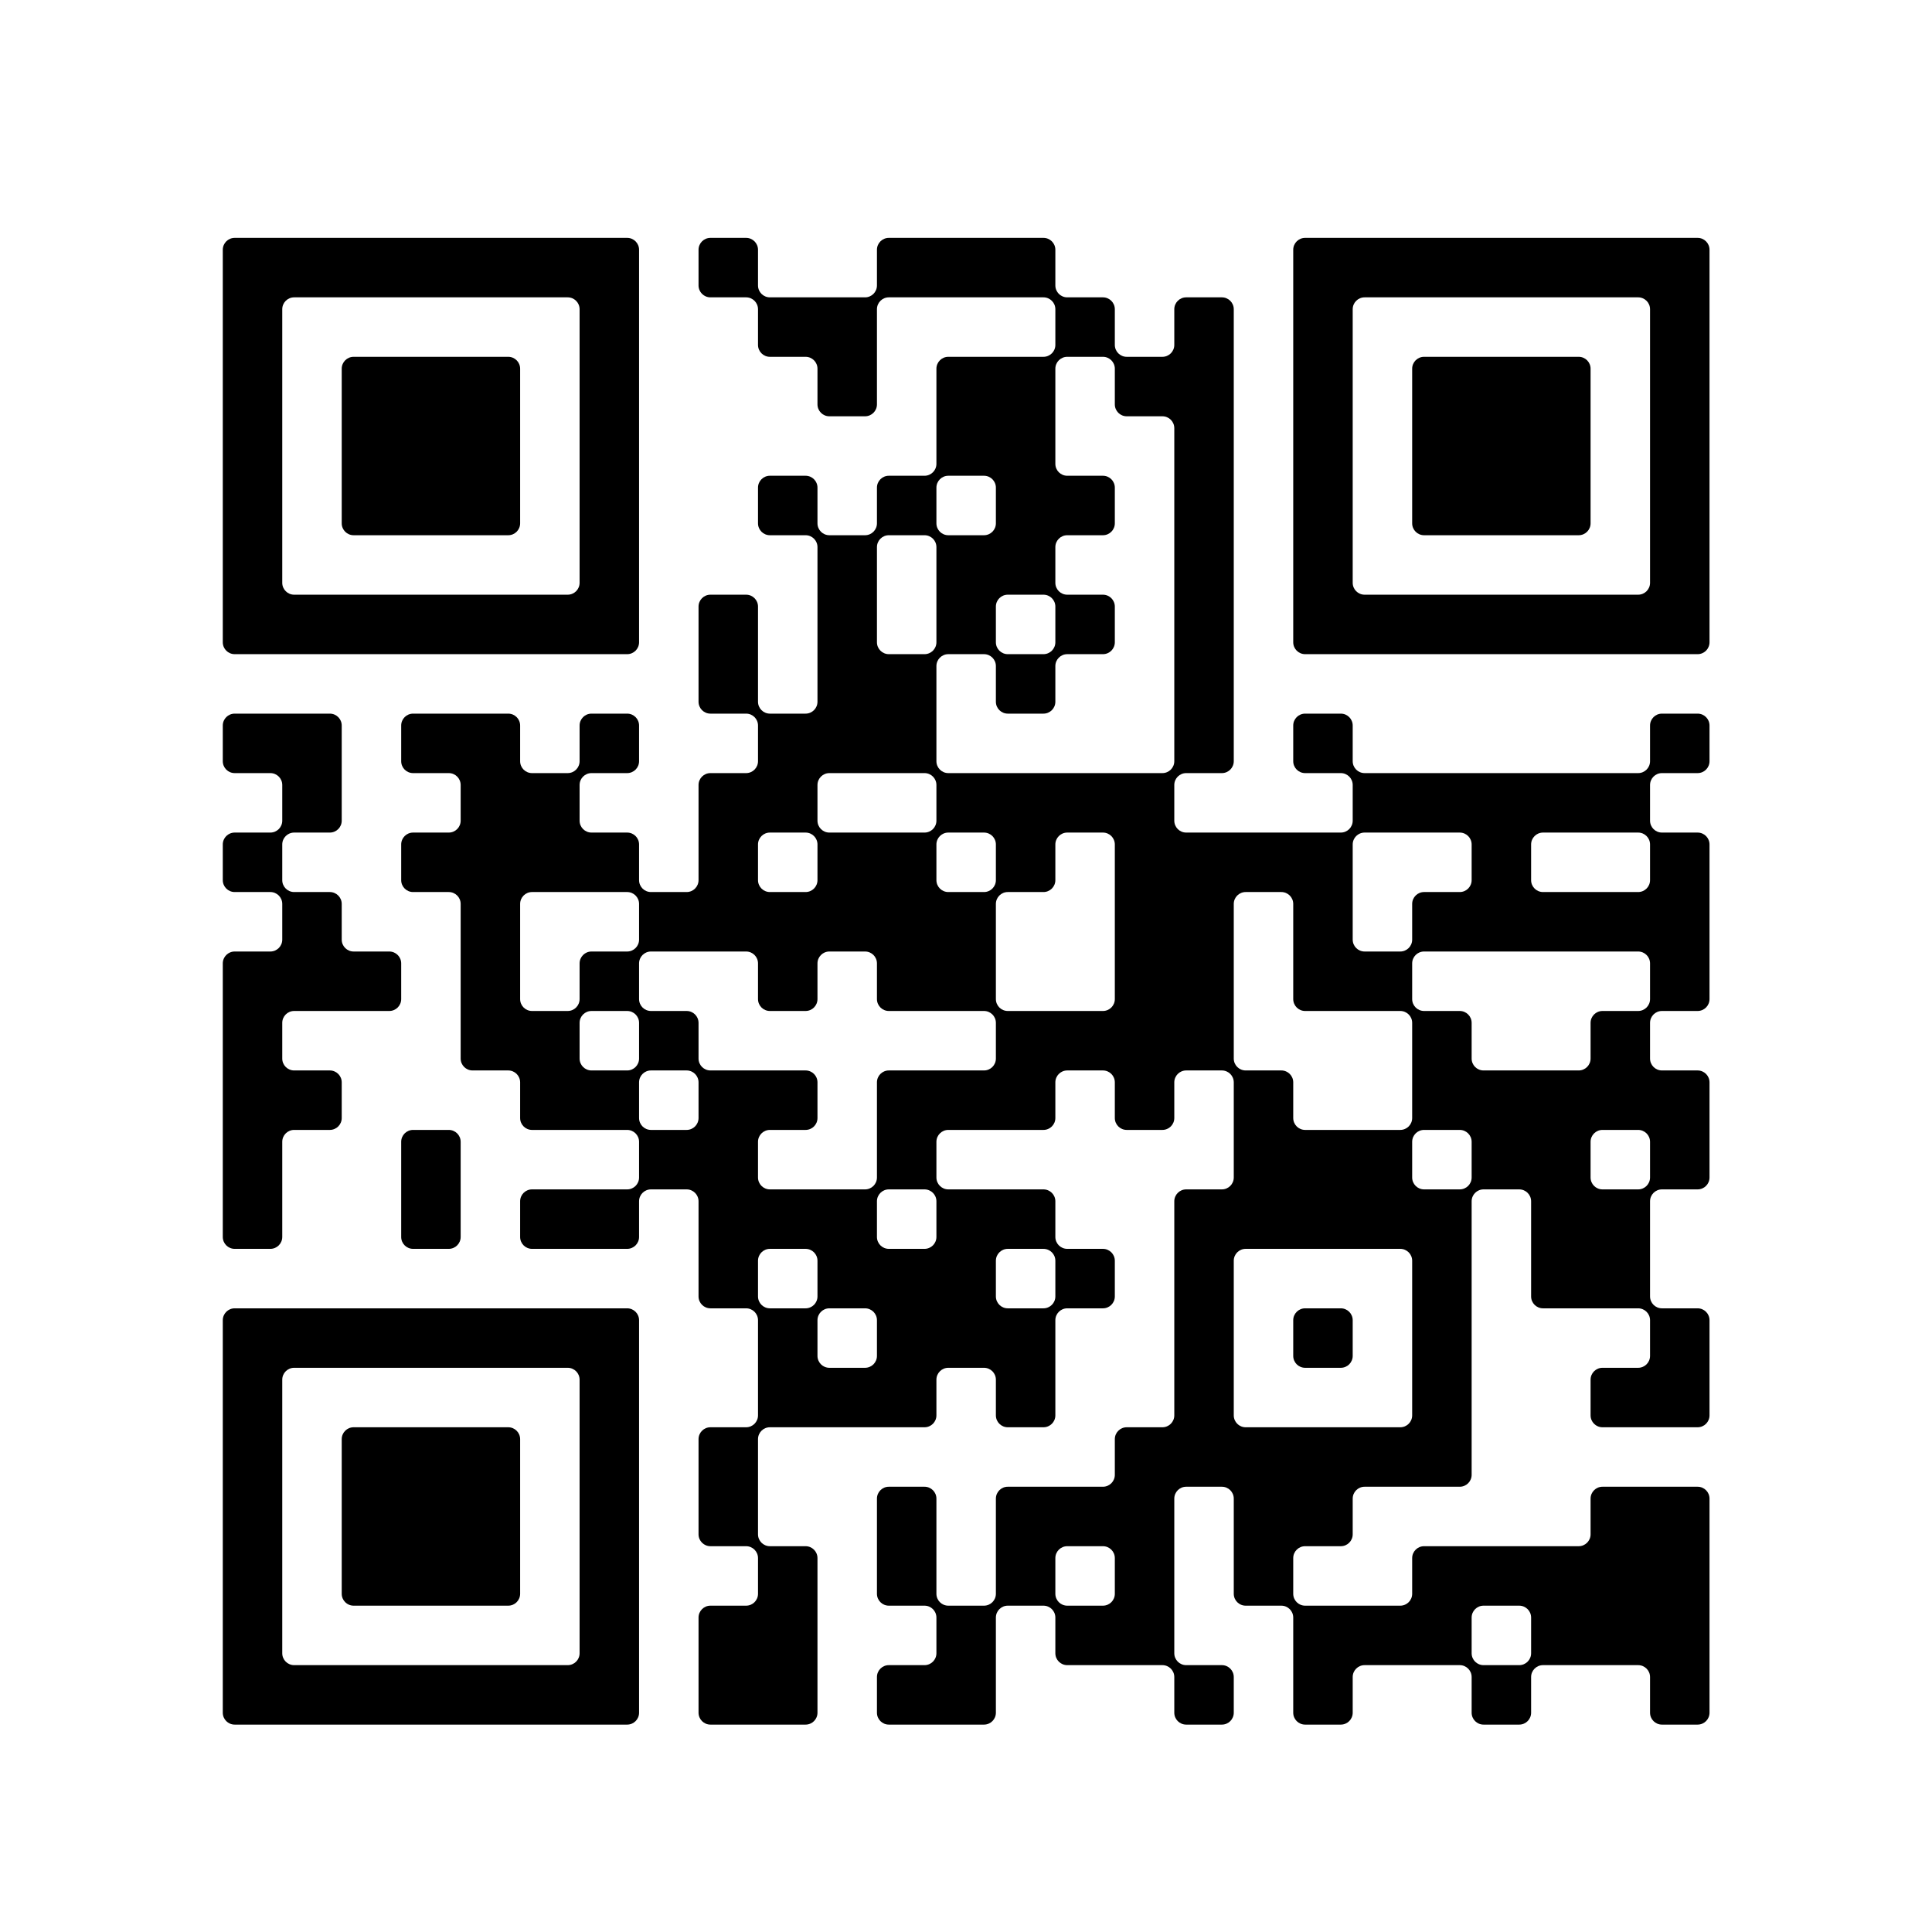 <?xml version="1.0" encoding="UTF-8" standalone="no"?>
<!-- Created with Inkscape (http://www.inkscape.org/) -->

<svg
   width="256.0px"
   height="256.0px"
   viewBox="0 0 256.0 256.0"
   version="1.1"
   id="SVGRoot"
   sodipodi:docname="qrcode.svg"
   inkscape:version="1.2.2 (b0a8486541, 2022-12-01)"
   xml:space="preserve"
   xmlns:inkscape="http://www.inkscape.org/namespaces/inkscape"
   xmlns:sodipodi="http://sodipodi.sourceforge.net/DTD/sodipodi-0.dtd"
   xmlns="http://www.w3.org/2000/svg"
   xmlns:svg="http://www.w3.org/2000/svg"><sodipodi:namedview
     id="namedview137"
     pagecolor="#ffffff"
     bordercolor="#666666"
     borderopacity="1.0"
     inkscape:showpageshadow="2"
     inkscape:pageopacity="0.0"
     inkscape:pagecheckerboard="0"
     inkscape:deskcolor="#d1d1d1"
     inkscape:document-units="px"
     showgrid="true"
     inkscape:zoom="1.1893044"
     inkscape:cx="148.40608"
     inkscape:cy="219.45601"
     inkscape:window-width="2560"
     inkscape:window-height="1371"
     inkscape:window-x="1920"
     inkscape:window-y="32"
     inkscape:window-maximized="1"
     inkscape:current-layer="layer2"><inkscape:grid
       type="xygrid"
       id="grid260" /></sodipodi:namedview><defs
     id="defs132"><rect
       x="0"
       y="5"
       width="255"
       height="250"
       id="rect2095" /><clipPath
       clipPathUnits="userSpaceOnUse"
       id="clipPath1273"><path
         id="path1275"
         style="fill:#008080;fill-opacity:0.536;stroke:#1c7c2a;stroke-width:10;stroke-linecap:round;stroke-opacity:0.519"
         d="m 206.496,85 a 91.372,66.372 0 0 1 4.877,21.373 A 91.372,66.372 0 0 1 120,172.746 91.372,66.372 0 0 1 80.697,166.141 L 70,169.707 V 255 H 260 V 85 Z" /></clipPath><clipPath
       clipPathUnits="userSpaceOnUse"
       id="clipPath1277"><path
         id="path1279"
         style="fill:#008080;fill-opacity:0.536;stroke:#1c7c2a;stroke-width:10;stroke-linecap:round;stroke-opacity:0.519"
         d="m 206.496,85 a 91.372,66.372 0 0 1 4.877,21.373 A 91.372,66.372 0 0 1 120,172.746 91.372,66.372 0 0 1 80.697,166.141 L 70,169.707 V 255 H 260 V 85 Z" /></clipPath><rect
       x="0"
       y="5"
       width="255"
       height="250"
       id="rect3390" /><style
       id="style3641">.cls-1{fill:#0ea800;}.cls-2{fill:#005837;}</style></defs><g
     inkscape:label="Layer 1"
     inkscape:groupmode="layer"
     id="layer1" /><g
     inkscape:groupmode="layer"
     id="layer2"
     inkscape:label="Layer 2"><g
       inkscape:label="QR Code: https://james-clark.au/cv"
       transform="matrix(1.97,0,0,1.97,-2,0)"
       id="g683"><rect
         x="0"
         y="0"
         width="132"
         height="132"
         style="display:none;fill:#ffffff;stroke:none"
         id="rect677" /><g
         style="fill:#000000;stroke:none"
         id="g681"><path
           d="m 115.2,116 h -2.4 c -0.442,0 -0.8,-0.358 -0.8,-0.8 v -2.4 c 0,-0.442 -0.358,-0.8 -0.8,-0.8 h -6.4 c -0.442,0 -0.8,0.358 -0.8,0.8 v 2.4 c 0,0.442 -0.358,0.8 -0.8,0.8 h -2.4 c -0.442,0 -0.8,-0.358 -0.8,-0.8 v -2.4 c 0,-0.442 -0.358,-0.8 -0.8,-0.8 h -6.4 c -0.442,0 -0.8,0.358 -0.8,0.8 v 2.4 c 0,0.442 -0.358,0.8 -0.8,0.8 h -2.4 c -0.442,0 -0.8,-0.358 -0.8,-0.8 v -6.4 c 0,-0.442 -0.358,-0.8 -0.8,-0.8 h -2.4 c -0.442,0 -0.8,-0.358 -0.8,-0.8 v -6.4 c 0,-0.442 -0.358,-0.8 -0.8,-0.8 h -2.4 c -0.442,0 -0.8,0.358 -0.8,0.8 v 10.4 c 0,0.442 0.358,0.8 0.8,0.8 h 2.4 c 0.442,0 0.8,0.358 0.8,0.8 v 2.4 c 0,0.442 -0.358,0.8 -0.8,0.8 h -2.4 c -0.442,0 -0.8,-0.358 -0.8,-0.8 v -2.4 c 0,-0.442 -0.358,-0.8 -0.8,-0.8 h -6.4 c -0.442,0 -0.8,-0.358 -0.8,-0.8 v -2.4 c 0,-0.442 -0.358,-0.8 -0.8,-0.8 h -2.4 c -0.442,0 -0.8,0.358 -0.8,0.8 v 6.4 c 0,0.442 -0.358,0.8 -0.8,0.8 h -6.4 c -0.442,0 -0.8,-0.358 -0.8,-0.8 v -2.4 c 0,-0.442 0.358,-0.8 0.8,-0.8 h 2.4 c 0.442,0 0.8,-0.358 0.8,-0.8 v -2.4 c 0,-0.442 -0.358,-0.8 -0.8,-0.8 h -2.4 c -0.442,0 -0.8,-0.358 -0.8,-0.8 v -6.4 c 0,-0.442 0.358,-0.8 0.8,-0.8 h 2.4 c 0.442,0 0.8,0.358 0.8,0.8 v 6.4 c 0,0.442 0.358,0.8 0.8,0.8 h 2.4 c 0.442,0 0.8,-0.358 0.8,-0.8 v -6.4 c 0,-0.442 0.358,-0.8 0.8,-0.8 h 6.4 c 0.442,0 0.8,-0.358 0.8,-0.8 V 96.8 C 76,96.358 76.358,96 76.8,96 h 2.4 C 79.642,96 80,95.642 80,95.2 V 80.8 C 80,80.358 80.358,80 80.8,80 h 2.4 C 83.642,80 84,79.642 84,79.2 V 72.8 C 84,72.358 83.642,72 83.2,72 H 80.8 C 80.358,72 80,72.358 80,72.8 v 2.4 C 80,75.642 79.642,76 79.2,76 H 76.8 C 76.358,76 76,75.642 76,75.2 V 72.8 C 76,72.358 75.642,72 75.2,72 H 72.8 C 72.358,72 72,72.358 72,72.8 v 2.4 C 72,75.642 71.642,76 71.2,76 H 64.8 C 64.358,76 64,76.358 64,76.8 v 2.4 c 0,0.442 0.358,0.8 0.8,0.8 h 6.4 c 0.442,0 0.8,0.358 0.8,0.8 v 2.4 c 0,0.442 0.358,0.8 0.8,0.8 h 2.4 c 0.442,0 0.8,0.358 0.8,0.8 v 2.4 C 76,87.642 75.642,88 75.2,88 H 72.8 C 72.358,88 72,88.358 72,88.8 v 6.4 C 72,95.642 71.642,96 71.2,96 H 68.8 C 68.358,96 68,95.642 68,95.2 V 92.8 C 68,92.358 67.642,92 67.2,92 H 64.8 C 64.358,92 64,92.358 64,92.8 v 2.4 C 64,95.642 63.642,96 63.2,96 H 52.8 C 52.358,96 52,96.358 52,96.8 v 6.4 c 0,0.442 0.358,0.8 0.8,0.8 h 2.4 c 0.442,0 0.8,0.358 0.8,0.8 v 10.4 c 0,0.442 -0.358,0.8 -0.8,0.8 h -6.4 c -0.442,0 -0.8,-0.358 -0.8,-0.8 v -6.4 c 0,-0.442 0.358,-0.8 0.8,-0.8 h 2.4 c 0.442,0 0.8,-0.358 0.8,-0.8 v -2.4 C 52,104.358 51.642,104 51.2,104 H 48.8 C 48.358,104 48,103.642 48,103.2 V 96.8 C 48,96.358 48.358,96 48.8,96 h 2.4 C 51.642,96 52,95.642 52,95.2 V 88.8 C 52,88.358 51.642,88 51.2,88 H 48.8 C 48.358,88 48,87.642 48,87.2 V 80.8 C 48,80.358 47.642,80 47.2,80 H 44.8 C 44.358,80 44,80.358 44,80.8 v 2.4 C 44,83.642 43.642,84 43.2,84 H 36.8 C 36.358,84 36,83.642 36,83.2 V 80.8 C 36,80.358 36.358,80 36.8,80 h 6.4 C 43.642,80 44,79.642 44,79.2 V 76.8 C 44,76.358 43.642,76 43.2,76 H 36.8 C 36.358,76 36,75.642 36,75.2 V 72.8 C 36,72.358 35.642,72 35.2,72 H 32.8 C 32.358,72 32,71.642 32,71.2 V 60.8 C 32,60.358 31.642,60 31.2,60 H 28.8 C 28.358,60 28,59.642 28,59.2 V 56.8 C 28,56.358 28.358,56 28.8,56 h 2.4 C 31.642,56 32,55.642 32,55.2 V 52.8 C 32,52.358 31.642,52 31.2,52 H 28.8 C 28.358,52 28,51.642 28,51.2 V 48.8 C 28,48.358 28.358,48 28.8,48 h 6.4 c 0.442,0 0.8,0.358 0.8,0.8 v 2.4 c 0,0.442 0.358,0.8 0.8,0.8 h 2.4 C 39.642,52 40,51.642 40,51.2 V 48.8 C 40,48.358 40.358,48 40.8,48 h 2.4 c 0.442,0 0.8,0.358 0.8,0.8 v 2.4 C 44,51.642 43.642,52 43.2,52 H 40.8 C 40.358,52 40,52.358 40,52.8 v 2.4 c 0,0.442 0.358,0.8 0.8,0.8 h 2.4 c 0.442,0 0.8,0.358 0.8,0.8 v 2.4 c 0,0.442 0.358,0.8 0.8,0.8 h 2.4 C 47.642,60 48,59.642 48,59.2 V 52.8 C 48,52.358 48.358,52 48.8,52 h 2.4 C 51.642,52 52,51.642 52,51.2 V 48.8 C 52,48.358 51.642,48 51.2,48 H 48.8 C 48.358,48 48,47.642 48,47.2 V 40.8 C 48,40.358 48.358,40 48.8,40 h 2.4 c 0.442,0 0.8,0.358 0.8,0.8 v 6.4 c 0,0.442 0.358,0.8 0.8,0.8 h 2.4 C 55.642,48 56,47.642 56,47.2 V 36.8 C 56,36.358 55.642,36 55.2,36 H 52.8 C 52.358,36 52,35.642 52,35.2 V 32.8 C 52,32.358 52.358,32 52.8,32 h 2.4 c 0.442,0 0.8,0.358 0.8,0.8 v 2.4 c 0,0.442 0.358,0.8 0.8,0.8 h 2.4 C 59.642,36 60,35.642 60,35.2 V 32.8 C 60,32.358 60.358,32 60.8,32 h 2.4 C 63.642,32 64,31.642 64,31.2 V 24.8 C 64,24.358 64.358,24 64.8,24 h 6.4 C 71.642,24 72,23.642 72,23.2 V 20.8 C 72,20.358 71.642,20 71.2,20 H 60.8 C 60.358,20 60,20.358 60,20.8 v 6.4 C 60,27.642 59.642,28 59.2,28 H 56.8 C 56.358,28 56,27.642 56,27.2 V 24.8 C 56,24.358 55.642,24 55.2,24 H 52.8 C 52.358,24 52,23.642 52,23.2 V 20.8 C 52,20.358 51.642,20 51.2,20 H 48.8 C 48.358,20 48,19.642 48,19.2 V 16.8 C 48,16.358 48.358,16 48.8,16 h 2.4 c 0.442,0 0.8,0.358 0.8,0.8 v 2.4 c 0,0.442 0.358,0.8 0.8,0.8 h 6.4 C 59.642,20 60,19.642 60,19.2 V 16.8 C 60,16.358 60.358,16 60.8,16 h 10.4 c 0.442,0 0.8,0.358 0.8,0.8 v 2.4 c 0,0.442 0.358,0.8 0.8,0.8 h 2.4 c 0.442,0 0.8,0.358 0.8,0.8 v 2.4 c 0,0.442 0.358,0.8 0.8,0.8 h 2.4 C 79.642,24 80,23.642 80,23.2 V 20.8 C 80,20.358 80.358,20 80.8,20 h 2.4 c 0.442,0 0.8,0.358 0.8,0.8 V 51.2 C 84,51.642 83.642,52 83.2,52 H 80.8 C 80.358,52 80,52.358 80,52.8 v 2.4 c 0,0.442 0.358,0.8 0.8,0.8 H 91.2 C 91.642,56 92,55.642 92,55.2 V 52.8 C 92,52.358 91.642,52 91.2,52 H 88.8 C 88.358,52 88,51.642 88,51.2 V 48.8 C 88,48.358 88.358,48 88.8,48 h 2.4 c 0.442,0 0.8,0.358 0.8,0.8 v 2.4 c 0,0.442 0.358,0.8 0.8,0.8 h 18.4 c 0.442,0 0.8,-0.358 0.8,-0.8 v -2.4 c 0,-0.442 0.358,-0.8 0.8,-0.8 h 2.4 c 0.442,0 0.8,0.358 0.8,0.8 v 2.4 c 0,0.442 -0.358,0.8 -0.8,0.8 h -2.4 c -0.442,0 -0.8,0.358 -0.8,0.8 v 2.4 c 0,0.442 0.358,0.8 0.8,0.8 h 2.4 c 0.442,0 0.8,0.358 0.8,0.8 v 10.4 c 0,0.442 -0.358,0.8 -0.8,0.8 h -2.4 c -0.442,0 -0.8,0.358 -0.8,0.8 v 2.4 c 0,0.442 0.358,0.8 0.8,0.8 h 2.4 c 0.442,0 0.8,0.358 0.8,0.8 v 6.4 c 0,0.442 -0.358,0.8 -0.8,0.8 h -2.4 c -0.442,0 -0.8,0.358 -0.8,0.8 v 6.4 c 0,0.442 0.358,0.8 0.8,0.8 h 2.4 c 0.442,0 0.8,0.358 0.8,0.8 v 6.4 c 0,0.442 -0.358,0.8 -0.8,0.8 h -6.4 c -0.442,0 -0.8,-0.358 -0.8,-0.8 v -2.4 c 0,-0.442 0.358,-0.8 0.8,-0.8 h 2.4 c 0.442,0 0.8,-0.358 0.8,-0.8 v -2.4 c 0,-0.442 -0.358,-0.8 -0.8,-0.8 h -6.4 c -0.442,0 -0.8,-0.358 -0.8,-0.8 v -6.4 c 0,-0.442 -0.358,-0.8 -0.8,-0.8 h -2.4 c -0.442,0 -0.8,0.358 -0.8,0.8 v 18.4 c 0,0.442 -0.358,0.8 -0.8,0.8 h -6.4 c -0.442,0 -0.8,0.358 -0.8,0.8 v 2.4 c 0,0.442 -0.358,0.8 -0.8,0.8 h -2.4 c -0.442,0 -0.8,0.358 -0.8,0.8 v 2.4 c 0,0.442 0.358,0.8 0.8,0.8 h 6.4 c 0.442,0 0.8,-0.358 0.8,-0.8 v -2.4 c 0,-0.442 0.358,-0.8 0.8,-0.8 h 10.4 c 0.442,0 0.8,-0.358 0.8,-0.8 v -2.4 c 0,-0.442 0.358,-0.8 0.8,-0.8 h 6.4 c 0.442,0 0.8,0.358 0.8,0.8 v 14.4 c 0,0.442 -0.358,0.8 -0.8,0.8 z m -72,0 H 16.8 C 16.358,116 16,115.642 16,115.2 V 88.8 C 16,88.358 16.358,88 16.8,88 h 26.4 c 0.442,0 0.8,0.358 0.8,0.8 v 26.4 c 0,0.442 -0.358,0.8 -0.8,0.8 z m 60.8,-4.8 v -2.4 c 0,-0.442 -0.358,-0.8 -0.8,-0.8 h -2.4 c -0.442,0 -0.8,0.358 -0.8,0.8 v 2.4 c 0,0.442 0.358,0.8 0.8,0.8 h 2.4 c 0.442,0 0.8,-0.358 0.8,-0.8 z m -64,0 V 92.8 C 40,92.358 39.642,92 39.2,92 H 20.8 C 20.358,92 20,92.358 20,92.8 v 18.4 c 0,0.442 0.358,0.8 0.8,0.8 h 18.4 c 0.442,0 0.8,-0.358 0.8,-0.8 z m 36,-4 v -2.4 c 0,-0.442 -0.358,-0.8 -0.8,-0.8 h -2.4 c -0.442,0 -0.8,0.358 -0.8,0.8 v 2.4 c 0,0.442 0.358,0.8 0.8,0.8 h 2.4 c 0.442,0 0.8,-0.358 0.8,-0.8 z M 35.2,108 H 24.8 C 24.358,108 24,107.642 24,107.2 V 96.8 C 24,96.358 24.358,96 24.8,96 h 10.4 c 0.442,0 0.8,0.358 0.8,0.8 v 10.4 c 0,0.442 -0.358,0.8 -0.8,0.8 z M 96,95.2 V 84.8 C 96,84.358 95.642,84 95.2,84 H 84.8 C 84.358,84 84,84.358 84,84.8 v 10.4 c 0,0.442 0.358,0.8 0.8,0.8 H 95.2 C 95.642,96 96,95.642 96,95.2 Z M 91.2,92 H 88.8 C 88.358,92 88,91.642 88,91.2 V 88.8 C 88,88.358 88.358,88 88.8,88 h 2.4 c 0.442,0 0.8,0.358 0.8,0.8 v 2.4 C 92,91.642 91.642,92 91.2,92 Z M 60,91.2 V 88.8 C 60,88.358 59.642,88 59.2,88 H 56.8 C 56.358,88 56,88.358 56,88.8 v 2.4 c 0,0.442 0.358,0.8 0.8,0.8 h 2.4 c 0.442,0 0.8,-0.358 0.8,-0.8 z m 12,-4 V 84.8 C 72,84.358 71.642,84 71.2,84 H 68.8 C 68.358,84 68,84.358 68,84.8 v 2.4 c 0,0.442 0.358,0.8 0.8,0.8 h 2.4 c 0.442,0 0.8,-0.358 0.8,-0.8 z m -16,0 V 84.8 C 56,84.358 55.642,84 55.2,84 H 52.8 C 52.358,84 52,84.358 52,84.8 v 2.4 c 0,0.442 0.358,0.8 0.8,0.8 h 2.4 c 0.442,0 0.8,-0.358 0.8,-0.8 z m 8,-4 V 80.8 C 64,80.358 63.642,80 63.2,80 H 60.8 C 60.358,80 60,80.358 60,80.8 v 2.4 c 0,0.442 0.358,0.8 0.8,0.8 h 2.4 C 63.642,84 64,83.642 64,83.2 Z M 31.2,84 H 28.8 C 28.358,84 28,83.642 28,83.2 V 76.8 C 28,76.358 28.358,76 28.8,76 h 2.4 c 0.442,0 0.8,0.358 0.8,0.8 v 6.4 c 0,0.442 -0.358,0.8 -0.8,0.8 z m -12,0 H 16.8 C 16.358,84 16,83.642 16,83.2 V 64.8 C 16,64.358 16.358,64 16.8,64 h 2.4 C 19.642,64 20,63.642 20,63.2 V 60.8 C 20,60.358 19.642,60 19.2,60 H 16.8 C 16.358,60 16,59.642 16,59.2 V 56.8 C 16,56.358 16.358,56 16.8,56 h 2.4 C 19.642,56 20,55.642 20,55.2 V 52.8 C 20,52.358 19.642,52 19.2,52 H 16.8 C 16.358,52 16,51.642 16,51.2 V 48.8 C 16,48.358 16.358,48 16.8,48 h 6.4 c 0.442,0 0.8,0.358 0.8,0.8 v 6.4 C 24,55.642 23.642,56 23.2,56 H 20.8 C 20.358,56 20,56.358 20,56.8 v 2.4 c 0,0.442 0.358,0.8 0.8,0.8 h 2.4 c 0.442,0 0.8,0.358 0.8,0.8 v 2.4 c 0,0.442 0.358,0.8 0.8,0.8 h 2.4 c 0.442,0 0.8,0.358 0.8,0.8 v 2.4 C 28,67.642 27.642,68 27.2,68 H 20.8 C 20.358,68 20,68.358 20,68.8 v 2.4 c 0,0.442 0.358,0.8 0.8,0.8 h 2.4 c 0.442,0 0.8,0.358 0.8,0.8 v 2.4 C 24,75.642 23.642,76 23.2,76 H 20.8 C 20.358,76 20,76.358 20,76.8 v 6.4 C 20,83.642 19.642,84 19.2,84 Z M 112,79.2 v -2.4 c 0,-0.442 -0.358,-0.8 -0.8,-0.8 h -2.4 c -0.442,0 -0.8,0.358 -0.8,0.8 v 2.4 c 0,0.442 0.358,0.8 0.8,0.8 h 2.4 c 0.442,0 0.8,-0.358 0.8,-0.8 z m -12,0 V 76.8 C 100,76.358 99.642,76 99.2,76 H 96.8 C 96.358,76 96,76.358 96,76.8 v 2.4 c 0,0.442 0.358,0.8 0.8,0.8 h 2.4 c 0.442,0 0.8,-0.358 0.8,-0.8 z m -40,0 V 72.8 C 60,72.358 60.358,72 60.8,72 h 6.4 C 67.642,72 68,71.642 68,71.2 V 68.8 C 68,68.358 67.642,68 67.2,68 H 60.8 C 60.358,68 60,67.642 60,67.2 V 64.8 C 60,64.358 59.642,64 59.2,64 H 56.8 C 56.358,64 56,64.358 56,64.8 v 2.4 C 56,67.642 55.642,68 55.2,68 H 52.8 C 52.358,68 52,67.642 52,67.2 V 64.8 C 52,64.358 51.642,64 51.2,64 H 44.8 C 44.358,64 44,64.358 44,64.8 v 2.4 c 0,0.442 0.358,0.8 0.8,0.8 h 2.4 c 0.442,0 0.8,0.358 0.8,0.8 v 2.4 c 0,0.442 0.358,0.8 0.8,0.8 h 6.4 c 0.442,0 0.8,0.358 0.8,0.8 v 2.4 C 56,75.642 55.642,76 55.2,76 H 52.8 C 52.358,76 52,76.358 52,76.8 v 2.4 c 0,0.442 0.358,0.8 0.8,0.8 h 6.4 c 0.442,0 0.8,-0.358 0.8,-0.8 z m 36,-4 V 68.8 C 96,68.358 95.642,68 95.2,68 H 88.8 C 88.358,68 88,67.642 88,67.2 V 60.8 C 88,60.358 87.642,60 87.2,60 H 84.8 C 84.358,60 84,60.358 84,60.8 v 10.4 c 0,0.442 0.358,0.8 0.8,0.8 h 2.4 c 0.442,0 0.8,0.358 0.8,0.8 v 2.4 c 0,0.442 0.358,0.8 0.8,0.8 h 6.4 c 0.442,0 0.8,-0.358 0.8,-0.8 z m -48,0 V 72.8 C 48,72.358 47.642,72 47.2,72 H 44.8 C 44.358,72 44,72.358 44,72.8 v 2.4 c 0,0.442 0.358,0.8 0.8,0.8 h 2.4 c 0.442,0 0.8,-0.358 0.8,-0.8 z m 60,-4 v -2.4 c 0,-0.442 0.358,-0.8 0.8,-0.8 h 2.4 c 0.442,0 0.8,-0.358 0.8,-0.8 V 64.8 C 112,64.358 111.642,64 111.2,64 H 96.8 C 96.358,64 96,64.358 96,64.8 v 2.4 c 0,0.442 0.358,0.8 0.8,0.8 h 2.4 c 0.442,0 0.8,0.358 0.8,0.8 v 2.4 c 0,0.442 0.358,0.8 0.8,0.8 h 6.4 c 0.442,0 0.8,-0.358 0.8,-0.8 z m -64,0 V 68.8 C 44,68.358 43.642,68 43.2,68 H 40.8 C 40.358,68 40,68.358 40,68.8 v 2.4 c 0,0.442 0.358,0.8 0.8,0.8 h 2.4 c 0.442,0 0.8,-0.358 0.8,-0.8 z m 32,-4 V 56.8 C 76,56.358 75.642,56 75.2,56 H 72.8 C 72.358,56 72,56.358 72,56.8 v 2.4 C 72,59.642 71.642,60 71.2,60 H 68.8 C 68.358,60 68,60.358 68,60.8 v 6.4 c 0,0.442 0.358,0.8 0.8,0.8 h 6.4 c 0.442,0 0.8,-0.358 0.8,-0.8 z m -36,0 V 64.8 C 40,64.358 40.358,64 40.8,64 h 2.4 C 43.642,64 44,63.642 44,63.2 V 60.8 C 44,60.358 43.642,60 43.2,60 H 36.8 C 36.358,60 36,60.358 36,60.8 v 6.4 c 0,0.442 0.358,0.8 0.8,0.8 h 2.4 c 0.442,0 0.8,-0.358 0.8,-0.8 z m 56,-4 V 60.8 C 96,60.358 96.358,60 96.8,60 h 2.4 c 0.442,0 0.8,-0.358 0.8,-0.8 V 56.8 C 100,56.358 99.642,56 99.2,56 H 92.8 C 92.358,56 92,56.358 92,56.8 v 6.4 c 0,0.442 0.358,0.8 0.8,0.8 h 2.4 c 0.442,0 0.8,-0.358 0.8,-0.8 z m 16,-4 v -2.4 c 0,-0.442 -0.358,-0.8 -0.8,-0.8 h -6.4 c -0.442,0 -0.8,0.358 -0.8,0.8 v 2.4 c 0,0.442 0.358,0.8 0.8,0.8 h 6.4 c 0.442,0 0.8,-0.358 0.8,-0.8 z m -44,0 V 56.8 C 68,56.358 67.642,56 67.2,56 H 64.8 C 64.358,56 64,56.358 64,56.8 v 2.4 c 0,0.442 0.358,0.8 0.8,0.8 h 2.4 c 0.442,0 0.8,-0.358 0.8,-0.8 z m -12,0 V 56.8 C 56,56.358 55.642,56 55.2,56 H 52.8 C 52.358,56 52,56.358 52,56.8 v 2.4 c 0,0.442 0.358,0.8 0.8,0.8 h 2.4 c 0.442,0 0.8,-0.358 0.8,-0.8 z m 8,-4 V 52.8 C 64,52.358 63.642,52 63.2,52 H 56.8 C 56.358,52 56,52.358 56,52.8 v 2.4 c 0,0.442 0.358,0.8 0.8,0.8 h 6.4 c 0.442,0 0.8,-0.358 0.8,-0.8 z m 16,-4 V 28.8 C 80,28.358 79.642,28 79.2,28 H 76.8 C 76.358,28 76,27.642 76,27.2 V 24.8 C 76,24.358 75.642,24 75.2,24 H 72.8 C 72.358,24 72,24.358 72,24.8 v 6.4 c 0,0.442 0.358,0.8 0.8,0.8 h 2.4 c 0.442,0 0.8,0.358 0.8,0.8 v 2.4 C 76,35.642 75.642,36 75.2,36 H 72.8 C 72.358,36 72,36.358 72,36.8 v 2.4 c 0,0.442 0.358,0.8 0.8,0.8 h 2.4 c 0.442,0 0.8,0.358 0.8,0.8 v 2.4 C 76,43.642 75.642,44 75.2,44 H 72.8 C 72.358,44 72,44.358 72,44.8 v 2.4 C 72,47.642 71.642,48 71.2,48 H 68.8 C 68.358,48 68,47.642 68,47.2 V 44.8 C 68,44.358 67.642,44 67.2,44 H 64.8 C 64.358,44 64,44.358 64,44.8 v 6.4 c 0,0.442 0.358,0.8 0.8,0.8 H 79.2 C 79.642,52 80,51.642 80,51.2 Z M 115.2,44 H 88.8 C 88.358,44 88,43.642 88,43.2 V 16.8 C 88,16.358 88.358,16 88.8,16 h 26.4 c 0.442,0 0.8,0.358 0.8,0.8 v 26.4 c 0,0.442 -0.358,0.8 -0.8,0.8 z M 72,43.2 V 40.8 C 72,40.358 71.642,40 71.2,40 H 68.8 C 68.358,40 68,40.358 68,40.8 v 2.4 c 0,0.442 0.358,0.8 0.8,0.8 h 2.4 c 0.442,0 0.8,-0.358 0.8,-0.8 z m -8,0 V 36.8 C 64,36.358 63.642,36 63.2,36 H 60.8 C 60.358,36 60,36.358 60,36.8 v 6.4 c 0,0.442 0.358,0.8 0.8,0.8 h 2.4 C 63.642,44 64,43.642 64,43.2 Z M 43.2,44 H 16.8 C 16.358,44 16,43.642 16,43.2 V 16.8 C 16,16.358 16.358,16 16.8,16 h 26.4 c 0.442,0 0.8,0.358 0.8,0.8 V 43.2 C 44,43.642 43.642,44 43.2,44 Z M 112,39.2 V 20.8 C 112,20.358 111.642,20 111.2,20 H 92.8 C 92.358,20 92,20.358 92,20.8 v 18.4 c 0,0.442 0.358,0.8 0.8,0.8 h 18.4 c 0.442,0 0.8,-0.358 0.8,-0.8 z m -72,0 V 20.8 C 40,20.358 39.642,20 39.2,20 H 20.8 C 20.358,20 20,20.358 20,20.8 v 18.4 c 0,0.442 0.358,0.8 0.8,0.8 H 39.2 C 39.642,40 40,39.642 40,39.2 Z M 107.2,36 H 96.8 C 96.358,36 96,35.642 96,35.2 V 24.8 C 96,24.358 96.358,24 96.8,24 h 10.4 c 0.442,0 0.8,0.358 0.8,0.8 v 10.4 c 0,0.442 -0.358,0.8 -0.8,0.8 z M 68,35.2 V 32.8 C 68,32.358 67.642,32 67.2,32 H 64.8 C 64.358,32 64,32.358 64,32.8 v 2.4 c 0,0.442 0.358,0.8 0.8,0.8 h 2.4 C 67.642,36 68,35.642 68,35.2 Z M 35.2,36 H 24.8 C 24.358,36 24,35.642 24,35.2 V 24.8 C 24,24.358 24.358,24 24.8,24 h 10.4 c 0.442,0 0.8,0.358 0.8,0.8 v 10.4 c 0,0.442 -0.358,0.8 -0.8,0.8 z"
           id="path679" /></g></g></g><style
     id="style391">.st0{fill:#363636}</style></svg>
